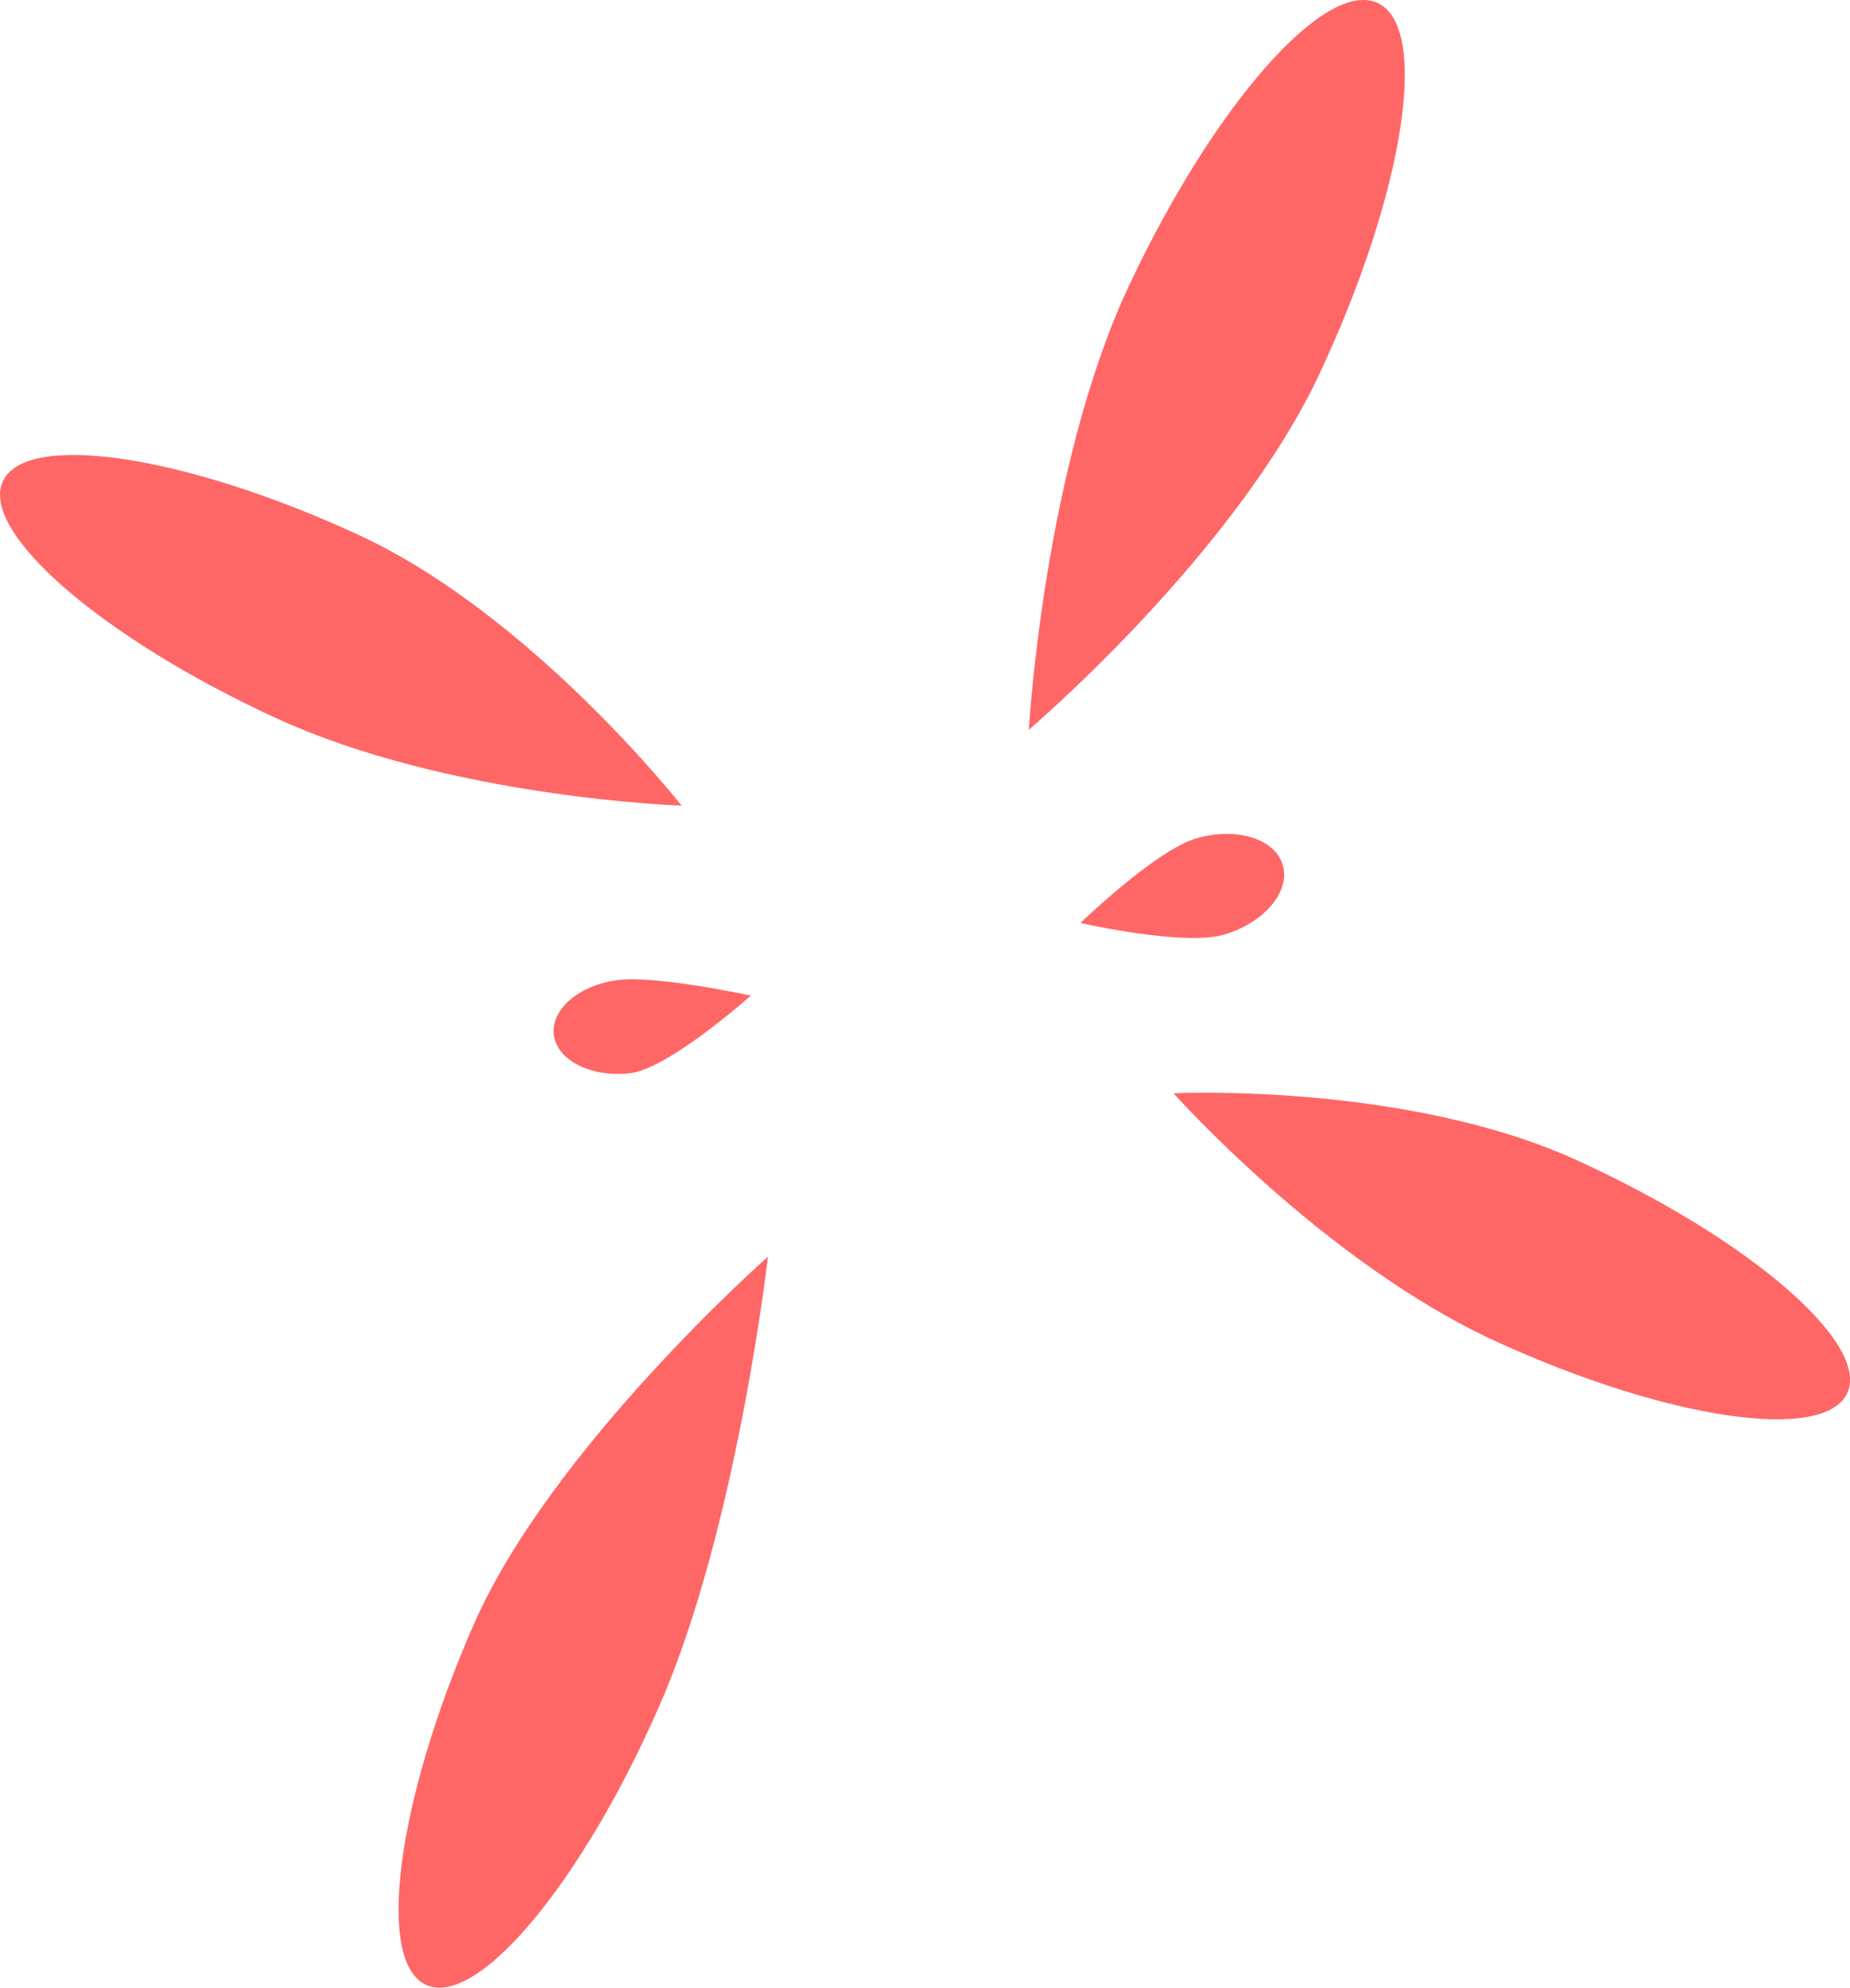 <svg version="1.1" xmlns="http://www.w3.org/2000/svg" xmlns:xlink="http://www.w3.org/1999/xlink" width="41.053" height="44.083" viewBox="0,0,41.053,44.083"><g transform="translate(-219.747,-159.401)"><g data-paper-data="{&quot;isPaintingLayer&quot;:true}" fill="#ff6666" fill-rule="nonzero" stroke="none" stroke-width="0" stroke-linecap="butt" stroke-linejoin="miter" stroke-miterlimit="10" stroke-dasharray="" stroke-dashoffset="0" style="mix-blend-mode: normal"><path d="M249.025,167.697c-1.882,4.009 -6.447,7.888 -6.447,7.888c0,0 0.333,-5.823 2.215,-9.832c1.882,-4.009 4.354,-6.824 5.523,-6.287c1.169,0.537 0.59,4.221 -1.291,8.23z"/><path d="M252.951,189.154c-3.807,-1.738 -7.161,-5.505 -7.161,-5.505c0,0 5.147,-0.251 8.955,1.487c3.807,1.738 6.492,4.046 5.997,5.156c-0.495,1.11 -3.983,0.601 -7.791,-1.137z"/><path d="M227.695,171.26c3.851,1.773 7.177,6.009 7.177,6.009c0,0 -5.157,-0.172 -9.007,-1.945c-3.851,-1.773 -6.562,-4.121 -6.057,-5.243c0.505,-1.122 4.037,-0.595 7.887,1.179z"/><path d="M230.251,195.449c1.713,-3.92 6.537,-8.177 6.537,-8.177c0,0 -0.688,6.024 -2.401,9.943c-1.713,3.92 -4.027,6.702 -5.169,6.214c-1.142,-0.488 -0.68,-4.061 1.033,-7.98z"/><path d="M236.41,181.481c0,0 -1.82,1.626 -2.688,1.723c-0.868,0.096 -1.622,-0.29 -1.686,-0.861c-0.063,-0.572 0.589,-1.113 1.456,-1.209c0.868,-0.096 2.917,0.348 2.917,0.348z"/><path d="M243.723,179.871c0,0 1.666,-1.607 2.558,-1.872c0.892,-0.264 1.757,-0.002 1.931,0.586c0.174,0.588 -0.408,1.279 -1.3,1.544c-0.892,0.264 -3.189,-0.258 -3.189,-0.258z"/></g></g></svg>